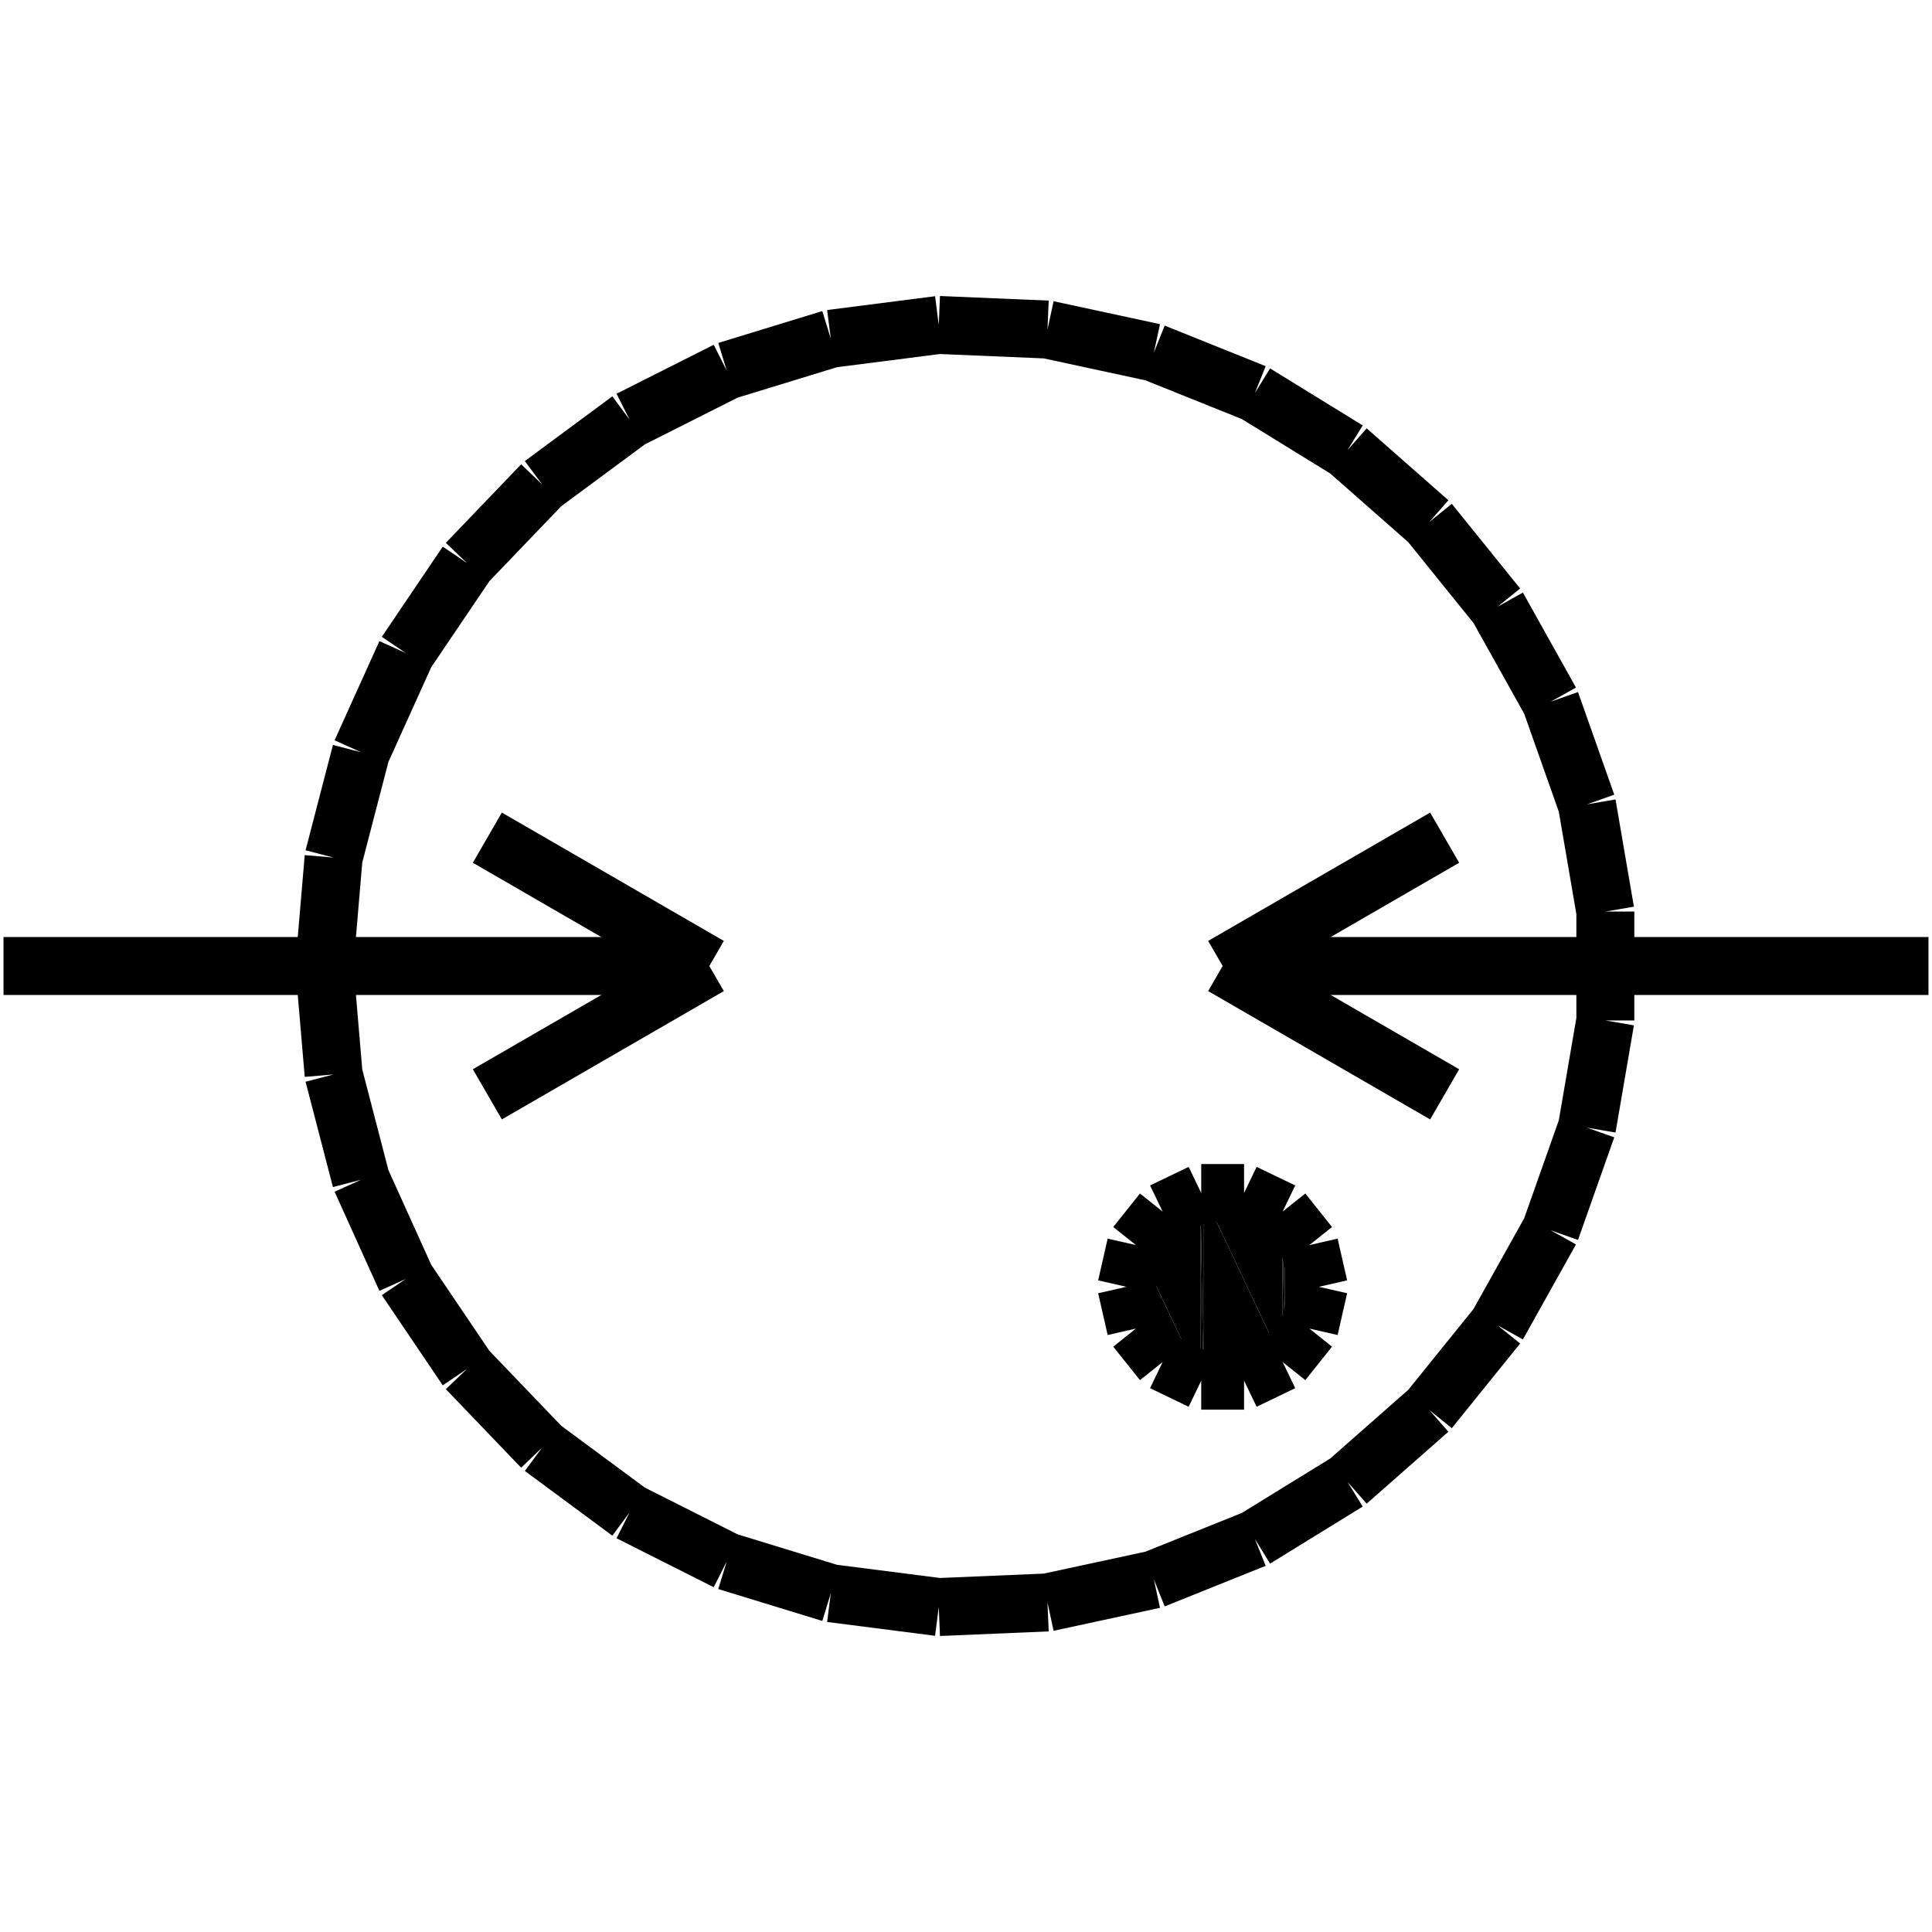 <?xml version="1.0" standalone="no"?><svg xmlns="http://www.w3.org/2000/svg" width="400.000" height="400.000" viewBox="0.0 0.0 400.000 400.000" version="1.1">
  <title>Produce by Acme CAD Converter</title>
  <desc>Produce by Acme CAD Converter</desc>
<g id="0" display="visible">
<g><path d="M235.34 275.39L235.34 257.8 235.07 258.02 235.34 275.39Z"
fill-rule="evenodd" fill="black"/>
<path d="M235.34 275.39L248.53 285.48 235.34 257.8 235.34 275.39Z"
fill-rule="evenodd" fill="black"/>
<path d="M248.53 285.48L248.53 247.04 235.34 257.8 248.53 285.48Z"
fill-rule="evenodd" fill="black"/>
<path d="M248.53 285.48L249.14 285.94 248.53 247.04 248.53 285.48Z"
fill-rule="evenodd" fill="black"/>
<path d="M249.14 285.94L249.14 247.17 248.53 247.04 249.14 285.94Z"
fill-rule="evenodd" fill="black"/>
<path d="M249.14 285.94L265.49 281.79 249.14 247.17 249.14 285.94Z"
fill-rule="evenodd" fill="black"/>
<path d="M265.49 281.79L265.49 250.79 249.14 247.17 265.49 281.79Z"
fill-rule="evenodd" fill="black"/>
<path d="M265.49 281.79L265.97 281.66 265.49 250.79 265.49 281.79Z"
fill-rule="evenodd" fill="black"/>
<path d="M265.97 281.66L265.97 251.78 265.49 250.79 265.97 281.66Z"
fill-rule="evenodd" fill="black"/>
<path d="M265.97 281.66L273.06 266.42 265.97 251.78 265.97 281.66Z"
fill-rule="evenodd" fill="black"/>
</g>
<g><path d="M233.21 266.42L235.18 257.78M235.18 257.78L240.71 250.84M240.71 250.84L248.7 247M248.7 247L257.57 247M257.57 247L265.56 250.84M265.56 250.84L271.09 257.78M271.09 257.78L273.06 266.42M273.06 266.42L271.09 275.07M271.09 275.07L265.56 282M265.56 282L257.57 285.85M257.57 285.85L248.7 285.85M248.7 285.85L240.71 282M240.71 282L235.18 275.07M235.18 275.07L233.21 266.42"
fill="none" stroke="black" stroke-width="12"/>
</g>
<g><path d="M399.27 200L253.14 200"
fill="none" stroke="black" stroke-width="12"/>
</g>
<g><path d="M299.1 173.43L253.14 200"
fill="none" stroke="black" stroke-width="12"/>
</g>
<g><path d="M253.14 200L299.1 226.57"
fill="none" stroke="black" stroke-width="12"/>
</g>
<g><path d="M67.16 200L69.07 177.55M69.07 177.55L74.74 155.74M74.74 155.74L84.02 135.21M84.02 135.21L96.64 116.54M96.64 116.54L112.23 100.28M112.23 100.28L130.35 86.88M130.35 86.88L150.47 76.74M150.47 76.74L172.01 70.14M172.01 70.14L194.36 67.28M194.36 67.28L216.87 68.23M216.87 68.23L238.9 72.98M238.9 72.98L259.81 81.38M259.81 81.38L278.99 93.19M278.99 93.19L295.91 108.08M295.91 108.08L310.06 125.61M310.06 125.61L321.05 145.28M321.05 145.28L328.56 166.53M328.56 166.53L332.37 188.73M332.37 188.73L332.37 211.27M332.37 211.27L328.56 233.47M328.56 233.47L321.05 254.72M321.05 254.72L310.06 274.39M310.06 274.39L295.91 291.92M295.91 291.92L278.99 306.81M278.99 306.81L259.81 318.62M259.81 318.62L238.9 327.02M238.9 327.02L216.87 331.77M216.87 331.77L194.36 332.72M194.36 332.72L172.01 329.86M172.01 329.86L150.47 323.26M150.47 323.26L130.35 313.12M130.35 313.12L112.23 299.72M112.23 299.72L96.64 283.46M96.64 283.46L84.02 264.79M84.02 264.79L74.74 244.26M74.74 244.26L69.07 222.45M69.07 222.45L67.16 200"
fill="none" stroke="black" stroke-width="12"/>
</g>
<g><path d="M100.9 226.57L146.86 200"
fill="none" stroke="black" stroke-width="12"/>
</g>
<g><path d="M146.86 200L100.9 173.43"
fill="none" stroke="black" stroke-width="12"/>
</g>
<g><path d="M146.86 200L0.73 200"
fill="none" stroke="black" stroke-width="12"/>
</g>
<g><path d="M0.73 200L0.73 200"
fill="none" stroke="black" stroke-width=".5"/>
</g>
<g><path d="M399.27 200L399.27 200"
fill="none" stroke="black" stroke-width=".5"/>
</g>
</g>
</svg>
